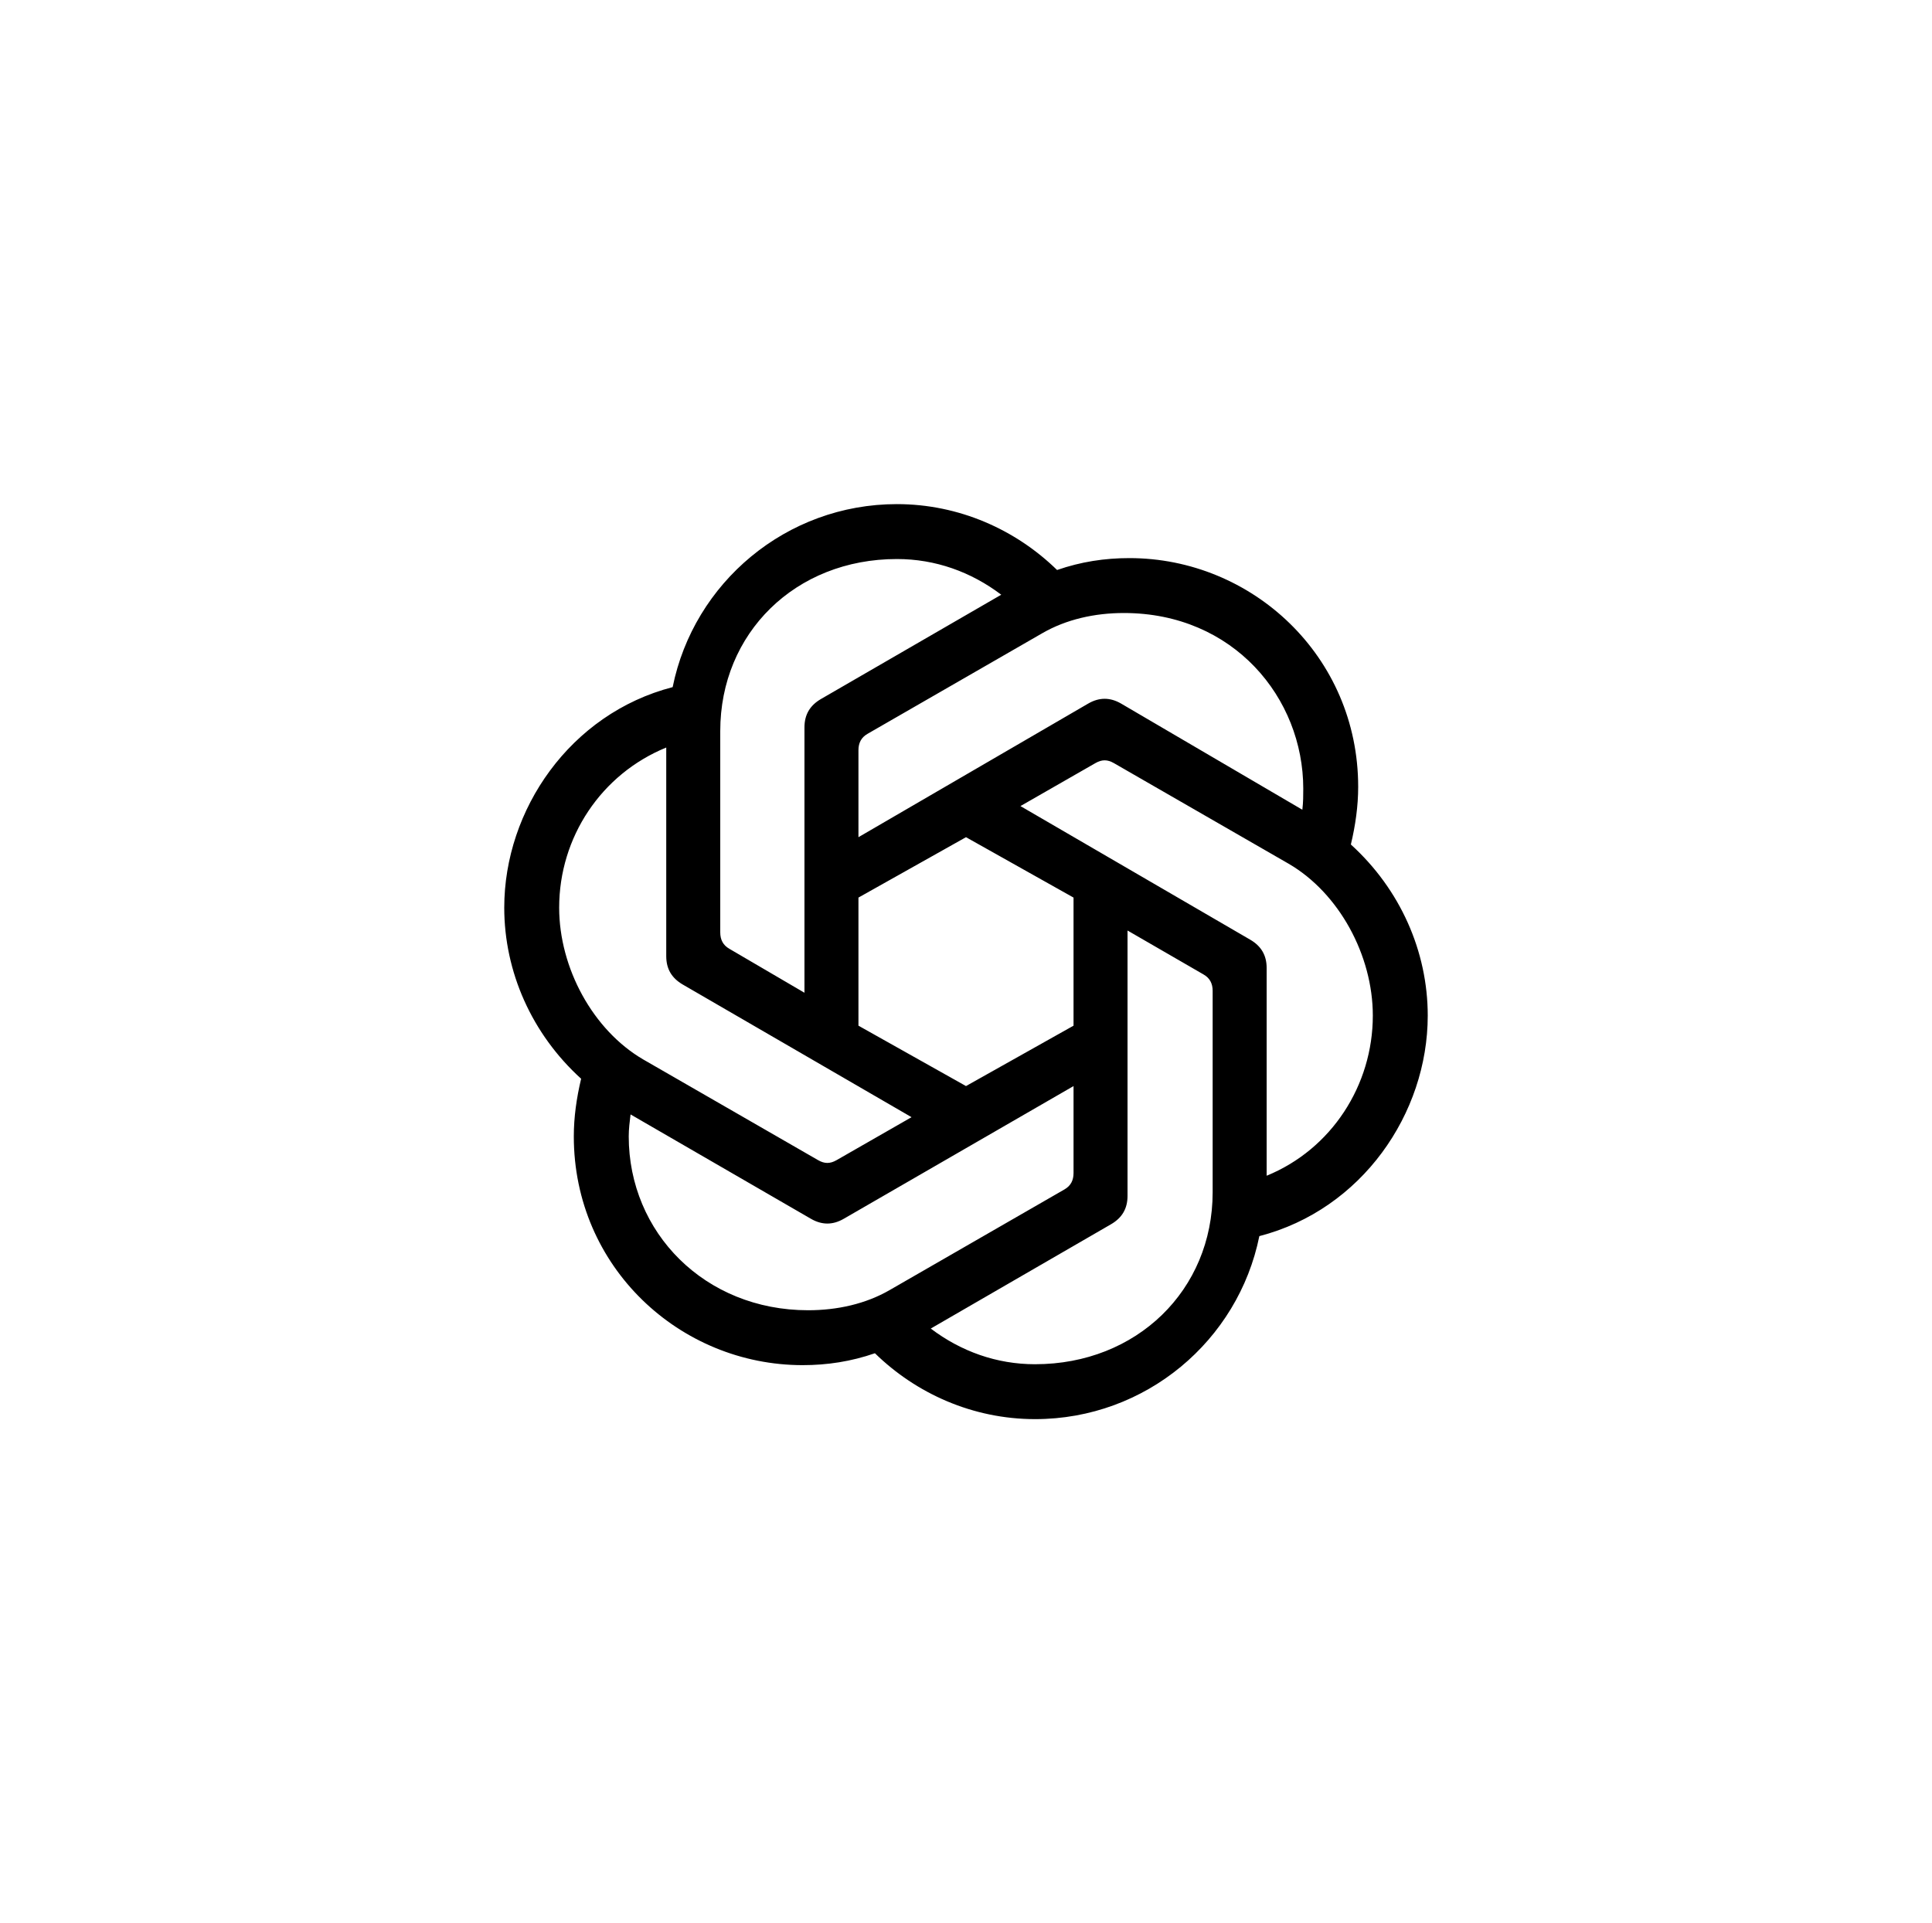 <?xml version="1.0" encoding="UTF-8" standalone="no"?>
<!-- Created with Inkscape (http://www.inkscape.org/) -->

<svg
   width="1000"
   height="995.41"
   viewBox="0 0 1000 995.41"
   version="1.1"
   id="svg1"
   inkscape:version="1.4.2 (ebf0e940d0, 2025-05-08)"
   sodipodi:docname="icon.svg"
   xmlns:inkscape="http://www.inkscape.org/namespaces/inkscape"
   xmlns:sodipodi="http://sodipodi.sourceforge.net/DTD/sodipodi-0.dtd"
   xmlns="http://www.w3.org/2000/svg"
   xmlns:svg="http://www.w3.org/2000/svg">
  <sodipodi:namedview
     id="namedview1"
     pagecolor="#ffffff"
     bordercolor="#000000"
     borderopacity="0.25"
     inkscape:showpageshadow="2"
     inkscape:pageopacity="0.0"
     inkscape:pagecheckerboard="0"
     inkscape:deskcolor="#d1d1d1"
     inkscape:document-units="px"
     inkscape:zoom="0.49953305"
     inkscape:cx="660.61696"
     inkscape:cy="503.47019"
     inkscape:window-width="1920"
     inkscape:window-height="1011"
     inkscape:window-x="0"
     inkscape:window-y="0"
     inkscape:window-maximized="1"
     inkscape:current-layer="layer1" />
  <defs
     id="defs1" />
  <g
     inkscape:label="Spacing"
     inkscape:groupmode="layer"
     id="layer1"
     style="display:none">
    <path
       d="m 740.421,497.705 c 0,-70.569 57.797,-128.364 128.366,-128.364 70.568,0 128.364,57.795 128.364,128.364 0,70.568 -57.797,128.364 -128.364,128.364 -70.57,0 -128.366,-57.797 -128.366,-128.364 z"
       stroke="white"
       stroke-opacity="0.2"
       stroke-width="2.849"
       id="path1"
       style="fill:none;stroke:#000000" />
    <path
       d="m 2.848,497.705 c 0,-70.569 57.795,-128.364 128.365,-128.364 70.57,0 128.364,57.795 128.364,128.364 0,70.568 -57.795,128.364 -128.364,128.364 -70.569,0 -128.365,-57.797 -128.365,-128.364 z"
       stroke="white"
       stroke-opacity="0.2"
       stroke-width="2.849"
       id="path2"
       style="fill:none;stroke:#000000" />
    <path
       d="m 371.636,131.213 c 0,-70.569 57.795,-128.365 128.363,-128.365 70.571,0 128.366,57.796 128.366,128.365 0,70.568 -57.795,128.364 -128.366,128.364 -70.568,0 -128.363,-57.796 -128.363,-128.364 z"
       stroke="white"
       stroke-opacity="0.2"
       stroke-width="2.849"
       id="path3"
       style="fill:none;stroke:#000000" />
    <path
       d="m 371.636,864.519 c 0,-70.569 57.795,-128.366 128.363,-128.366 70.571,0 128.366,57.797 128.366,128.366 0,70.571 -57.795,128.366 -128.366,128.366 -70.568,0 -128.363,-57.795 -128.363,-128.366 z"
       stroke="white"
       stroke-opacity="0.2"
       stroke-width="2.849"
       id="path4"
       style="fill:none;stroke:#000000" />
    <path
       d="M 738.997,1.425 V 993.985 M 261,1.425 V 993.985"
       stroke="#ffffff"
       stroke-opacity="0.2"
       stroke-width="2.849"
       stroke-miterlimit="10"
       id="path5"
       style="fill:none;stroke:#000000" />
    <path
       d="M 998.575,261.002 H 1.425 m 0,473.406 H 998.575"
       stroke="#ffffff"
       stroke-opacity="0.2"
       stroke-width="2.849"
       stroke-miterlimit="10"
       id="path6"
       style="fill:none;stroke:#000000" />
    <path
       d="M 998.575,1.425 H 1.425 V 993.985 H 998.575 Z"
       stroke="#ffffff"
       stroke-opacity="0.2"
       stroke-width="2.849"
       stroke-miterlimit="10"
       id="path8"
       style="fill:none;stroke:#000000" />
  </g>
  <g
     inkscape:groupmode="layer"
     id="layer2"
     inkscape:label="Icon"
     sodipodi:insensitive="true">
    <path
       d="m 444.332,433.439 v -45.006 c 0,-3.789 1.422,-6.632 4.739,-8.528 l 90.486,-52.108 c 12.315,-7.106 27.002,-10.422 42.16,-10.422 56.847,0 92.852,44.061 92.852,90.956 0,3.317 0,7.106 -0.476,10.896 l -93.799,-54.954 c -5.683,-3.313 -11.37,-3.313 -17.054,0 z M 655.617,608.72 V 501.18 c 0,-6.635 -2.843,-11.37 -8.528,-14.685 l -118.906,-69.163 38.846,-22.268 c 3.317,-1.891 6.159,-1.891 9.472,0 l 90.486,52.111 c 26.058,15.159 43.585,47.371 43.585,78.636 0,36.004 -21.317,69.167 -54.956,82.904 z m -239.233,-94.747 -38.847,-22.737 c -3.313,-1.893 -4.737,-4.735 -4.737,-8.528 V 378.491 c 0,-50.689 38.846,-89.063 91.434,-89.063 19.896,0 38.367,6.635 54.006,18.476 l -93.326,54.006 c -5.68,3.317 -8.526,8.054 -8.526,14.687 v 137.382 z m 83.613,48.319 -55.664,-31.265 v -66.319 l 55.664,-31.265 55.662,31.265 v 66.319 z m 35.768,144.019 c -19.898,0 -38.371,-6.635 -54.006,-18.476 L 575.081,633.825 c 5.683,-3.313 8.526,-8.05 8.526,-14.687 V 481.76 l 39.322,22.737 c 3.317,1.893 4.739,4.735 4.739,8.528 v 104.217 c 0,50.689 -39.322,89.063 -91.904,89.063 z M 423.49,600.669 333.004,548.558 c -26.057,-15.161 -43.582,-47.371 -43.582,-78.637 0,-36.478 21.791,-69.165 55.423,-82.902 v 108.008 c 0,6.637 2.846,11.37 8.528,14.687 l 118.436,68.687 -38.847,22.268 c -3.315,1.891 -6.159,1.891 -9.472,0 z m -5.208,77.689 c -53.534,0 -92.852,-40.269 -92.852,-90.01 0,-3.789 0.476,-7.578 0.945,-11.37 l 93.323,54.009 c 5.683,3.313 11.374,3.313 17.054,0 l 118.908,-68.689 v 45.002 c 0,3.793 -1.422,6.635 -4.739,8.528 l -90.482,52.111 c -12.319,7.106 -27.006,10.419 -42.161,10.419 z m 117.482,56.371 c 57.323,0 105.166,-40.737 116.067,-94.745 53.056,-13.741 87.165,-63.482 87.165,-114.167 0,-33.163 -14.211,-65.374 -39.793,-88.589 2.369,-9.948 3.789,-19.896 3.789,-29.843 0,-67.741 -54.952,-118.434 -118.434,-118.434 -12.789,0 -25.106,1.891 -37.421,6.159 -21.322,-20.845 -50.693,-34.109 -82.904,-34.109 -57.323,0 -105.167,40.739 -116.067,94.745 -53.058,13.741 -87.167,63.482 -87.167,114.169 0,33.163 14.211,65.374 39.793,88.587 -2.37,9.95 -3.791,19.898 -3.791,29.845 0,67.741 54.954,118.434 118.436,118.434 12.787,0 25.106,-1.893 37.422,-6.159 21.317,20.846 50.689,34.108 82.904,34.108 z"
       fill="white"
       id="path7"
       style="fill:#000000;stroke-width:1.789" />
  </g>
</svg>
